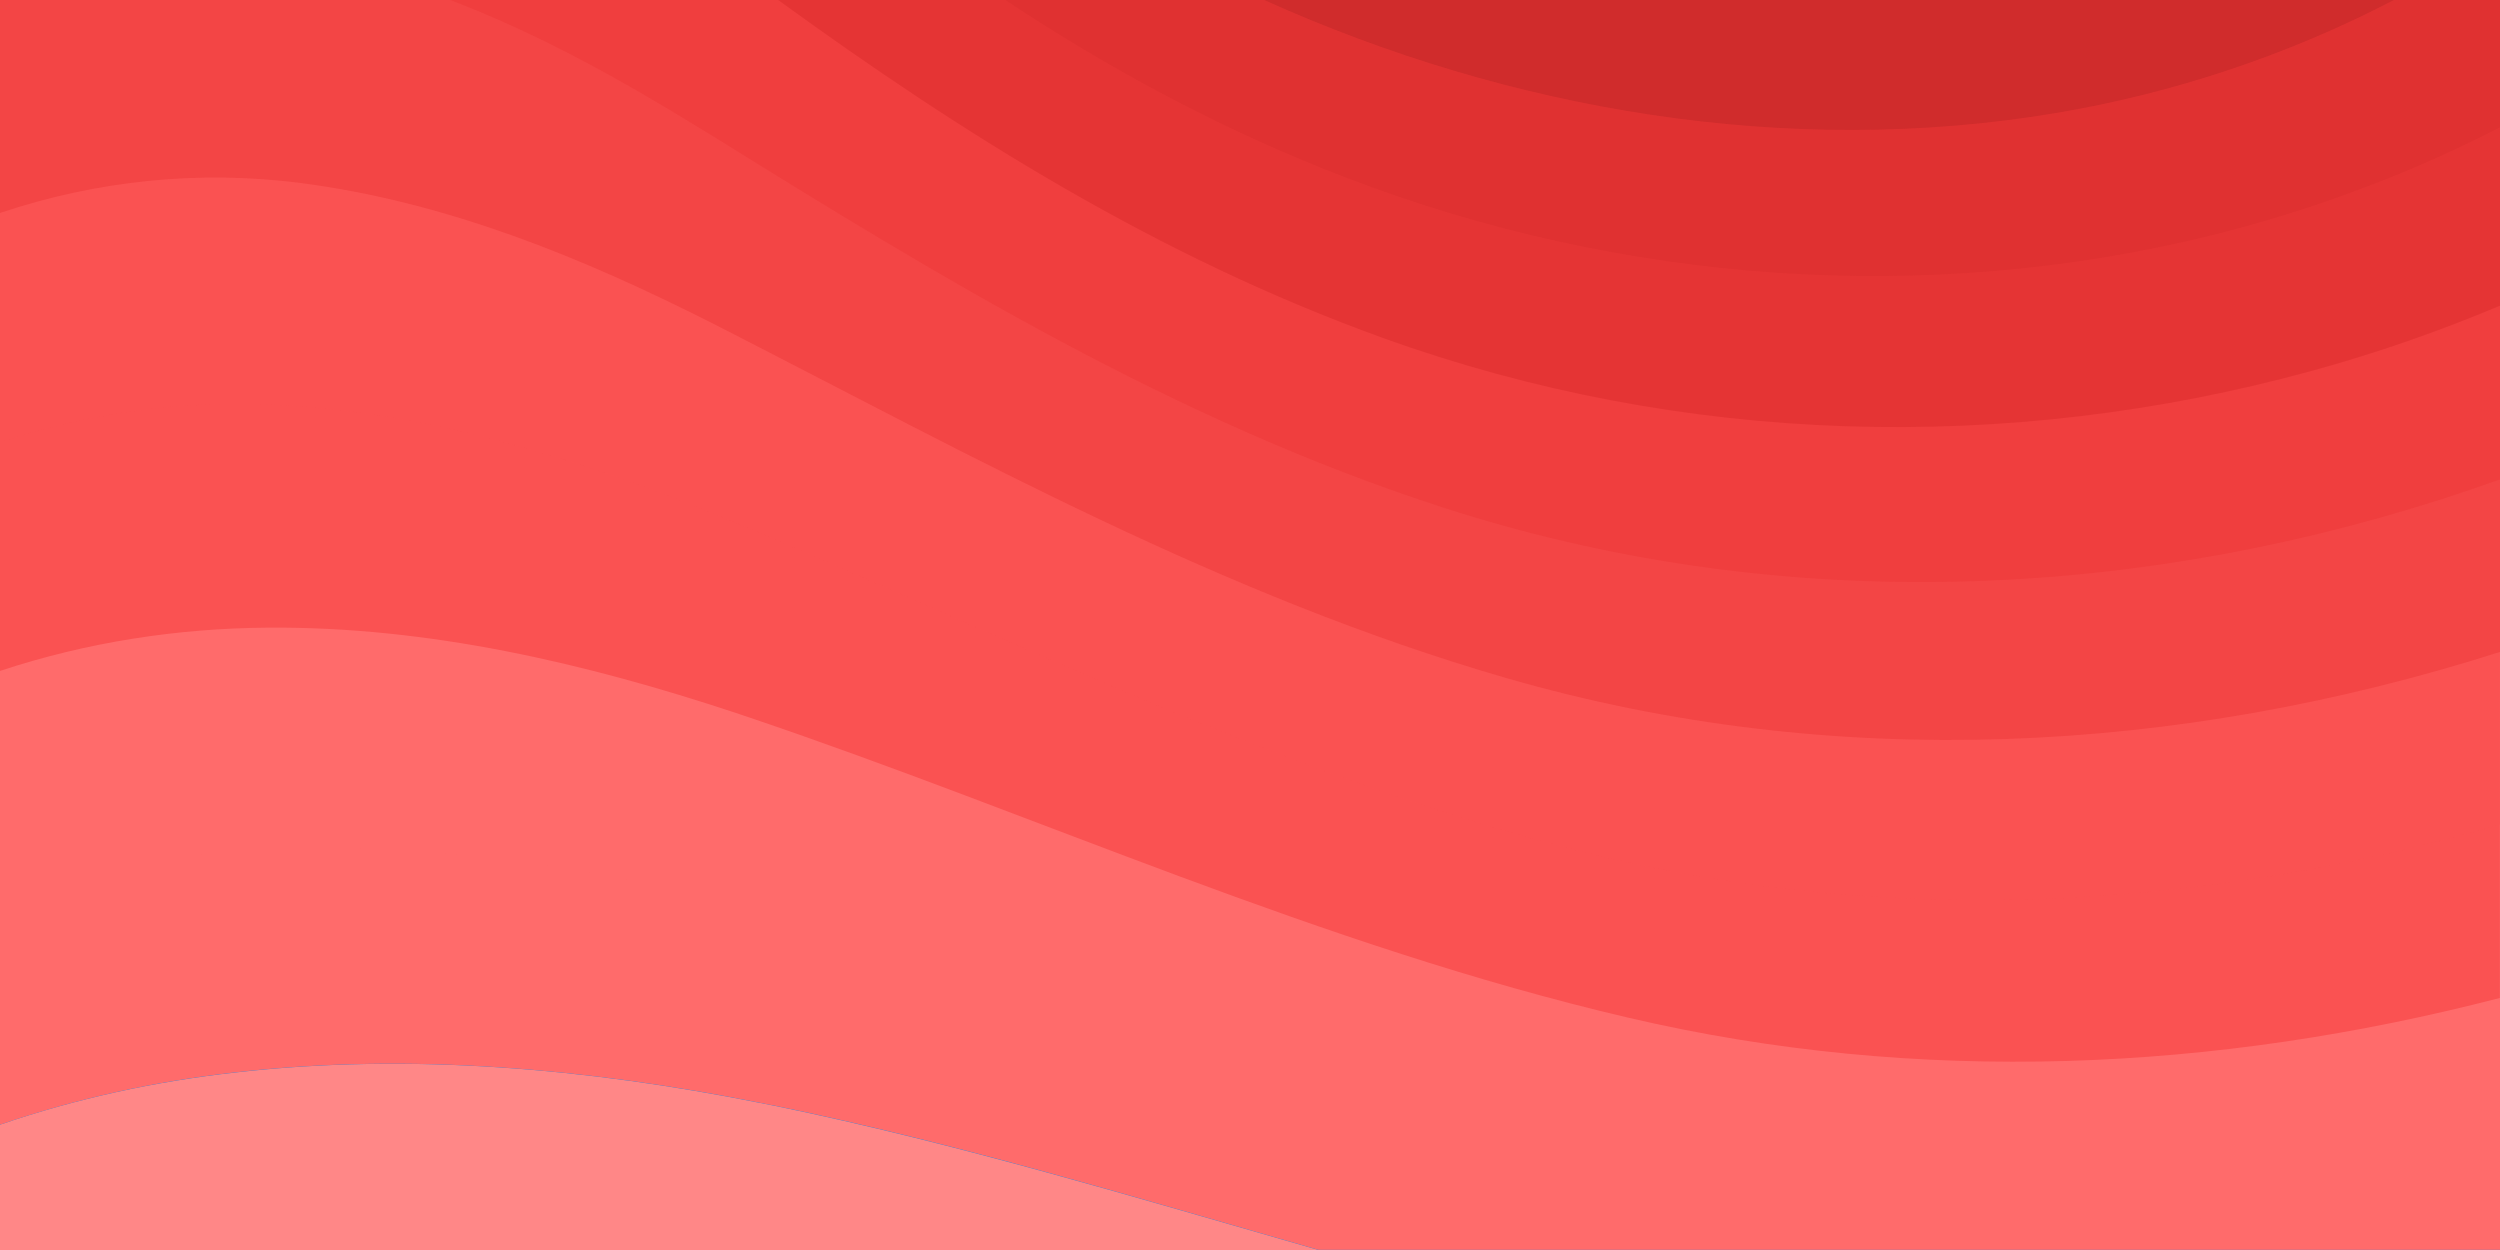<?xml version="1.0" encoding="UTF-8" standalone="no"?>
<svg
   viewBox="0 0 1600 800"
   style="transform: rotate(180deg);"
   version="1.1"
   id="svg154"
   sodipodi:docname="contactbg.svg"
   inkscape:version="1.2.2 (b0a84865, 2022-12-01)"
   xmlns:inkscape="http://www.inkscape.org/namespaces/inkscape"
   xmlns:sodipodi="http://sodipodi.sourceforge.net/DTD/sodipodi-0.dtd"
   xmlns="http://www.w3.org/2000/svg"
   xmlns:svg="http://www.w3.org/2000/svg">
  <defs
     id="defs158" />
  <sodipodi:namedview
     id="namedview156"
     pagecolor="#ffffff"
     bordercolor="#000000"
     borderopacity="0.25"
     inkscape:showpageshadow="2"
     inkscape:pageopacity="0.0"
     inkscape:pagecheckerboard="0"
     inkscape:deskcolor="#d1d1d1"
     showgrid="false"
     inkscape:zoom="0.59"
     inkscape:cx="840.67797"
     inkscape:cy="356.77966"
     inkscape:window-width="1440"
     inkscape:window-height="847"
     inkscape:window-x="0"
     inkscape:window-y="25"
     inkscape:window-maximized="1"
     inkscape:current-layer="svg154" />
  <path
     fill="#228BE6"
     d="M0 0h1600v800H0z"
     id="path132" />
  <path
     fill="#2188e3"
     d="M486 705.8c-109.3-21.8-223.4-32.2-335.3-19.4C99.5 692.1 49 703 0 719.8V800h843.8c-115.9-33.2-230.8-68.1-347.6-92.2-3.4-.7-6.8-1.3-10.2-2z"
     id="path134"
     style="fill:#ff8787;fill-opacity:1;opacity:1" />
  <path
     fill="#2086e0"
     d="M1600 0H0v719.8C49 703 99.5 692 150.7 686.3c111.9-12.7 226-2.4 335.3 19.4 3.4.7 6.8 1.4 10.2 2 116.8 24 231.7 59 347.6 92.2H1600V0z"
     id="path136"
     style="fill:#ff6b6b;fill-opacity:1;opacity:1" />
  <path
     fill="#1e83dc"
     d="M478.4 581c3.2.8 6.4 1.7 9.5 2.5C684.1 636 876.6 717 1081.4 760.1c174.2 36.6 349.5 29.2 518.6-10.2V0H0v574.9c52.3-17.6 106.5-27.7 161.1-30.9 107.3-6.6 214.6 10.2 317.3 37z"
     id="path138"
     style="fill:#ff6b6b;fill-opacity:1" />
  <path
     fill="#1d81d9"
     d="M0 0v429.4c55.6-18.4 113.5-27.3 171.4-27.7 102.8-.8 203.2 22.7 299.3 54.5 3 1 5.9 2 8.9 3 183.6 62 365.7 146.1 562.4 192.1 186.7 43.7 376.3 34.4 557.9-12.6V0H0z"
     id="path140"
     style="fill:#fa5252;fill-opacity:1" />
  <path
     fill="#1C7ED6"
     d="M181.8 259.4c98.2 6 191.9 35.2 281.3 72.1 2.8 1.1 5.5 2.3 8.3 3.4 171 71.6 342.7 158.5 531.3 207.7 198.8 51.8 403.4 40.8 597.3-14.8V0H0v283.2a483.5 483.5 0 01181.8-23.8z"
     id="path142"
     style="fill:#fa5252;fill-opacity:1;opacity:0.588" />
  <path
     fill="#1b79cd"
     d="M1600 0H0v136.3c62.3-20.9 127.7-27.5 192.2-19.2 93.6 12.1 180.5 47.7 263.3 89.6 2.6 1.3 5.1 2.6 7.7 3.9 158.4 81.1 319.7 170.9 500.3 223.2 210.5 61 430.8 49 636.6-16.6V0z"
     id="path144"
     style="fill:#f03e3e;fill-opacity:1;opacity:0.662" />
  <path
     fill="#1a73c5"
     d="M454.9 86.3C600.7 177 751.6 269.3 924.1 325c208.6 67.4 431.3 60.8 637.9-5.3 12.8-4.1 25.4-8.4 38.1-12.9V0h-1312c56 21.3 108.7 50.6 159.7 82 2.4 1.4 4.7 2.9 7.1 4.3z"
     id="path146"
     style="fill:#f03e3e;fill-opacity:1" />
  <path
     fill="#1a6ebc"
     d="M1600 0H498c118.1 85.8 243.5 164.5 386.8 216.2 191.8 69.2 400 74.7 595 21.1 40.8-11.2 81.1-25.2 120.3-41.7V0z"
     id="path148"
     style="fill:#e03131;fill-opacity:1;opacity:0.67" />
  <path
     fill="#1969b3"
     d="M1397.5 154.8c47.2-10.6 93.6-25.3 138.6-43.8 21.7-8.9 43-18.8 63.9-29.5V0H643.4c62.9 41.7 129.7 78.2 202.1 107.4 174.9 70.7 368.7 88.7 552 47.4z"
     id="path150"
     style="fill:#e03131;fill-opacity:1" />
  <path
     fill="#1864AB"
     d="M1315.3 72.4c75.3-12.6 148.9-37.1 216.8-72.4h-723c157.7 71 335.6 101 506.2 72.4z"
     id="path152"
     style="fill:#c92a2a;fill-opacity:1;opacity:0.698" />
</svg>
